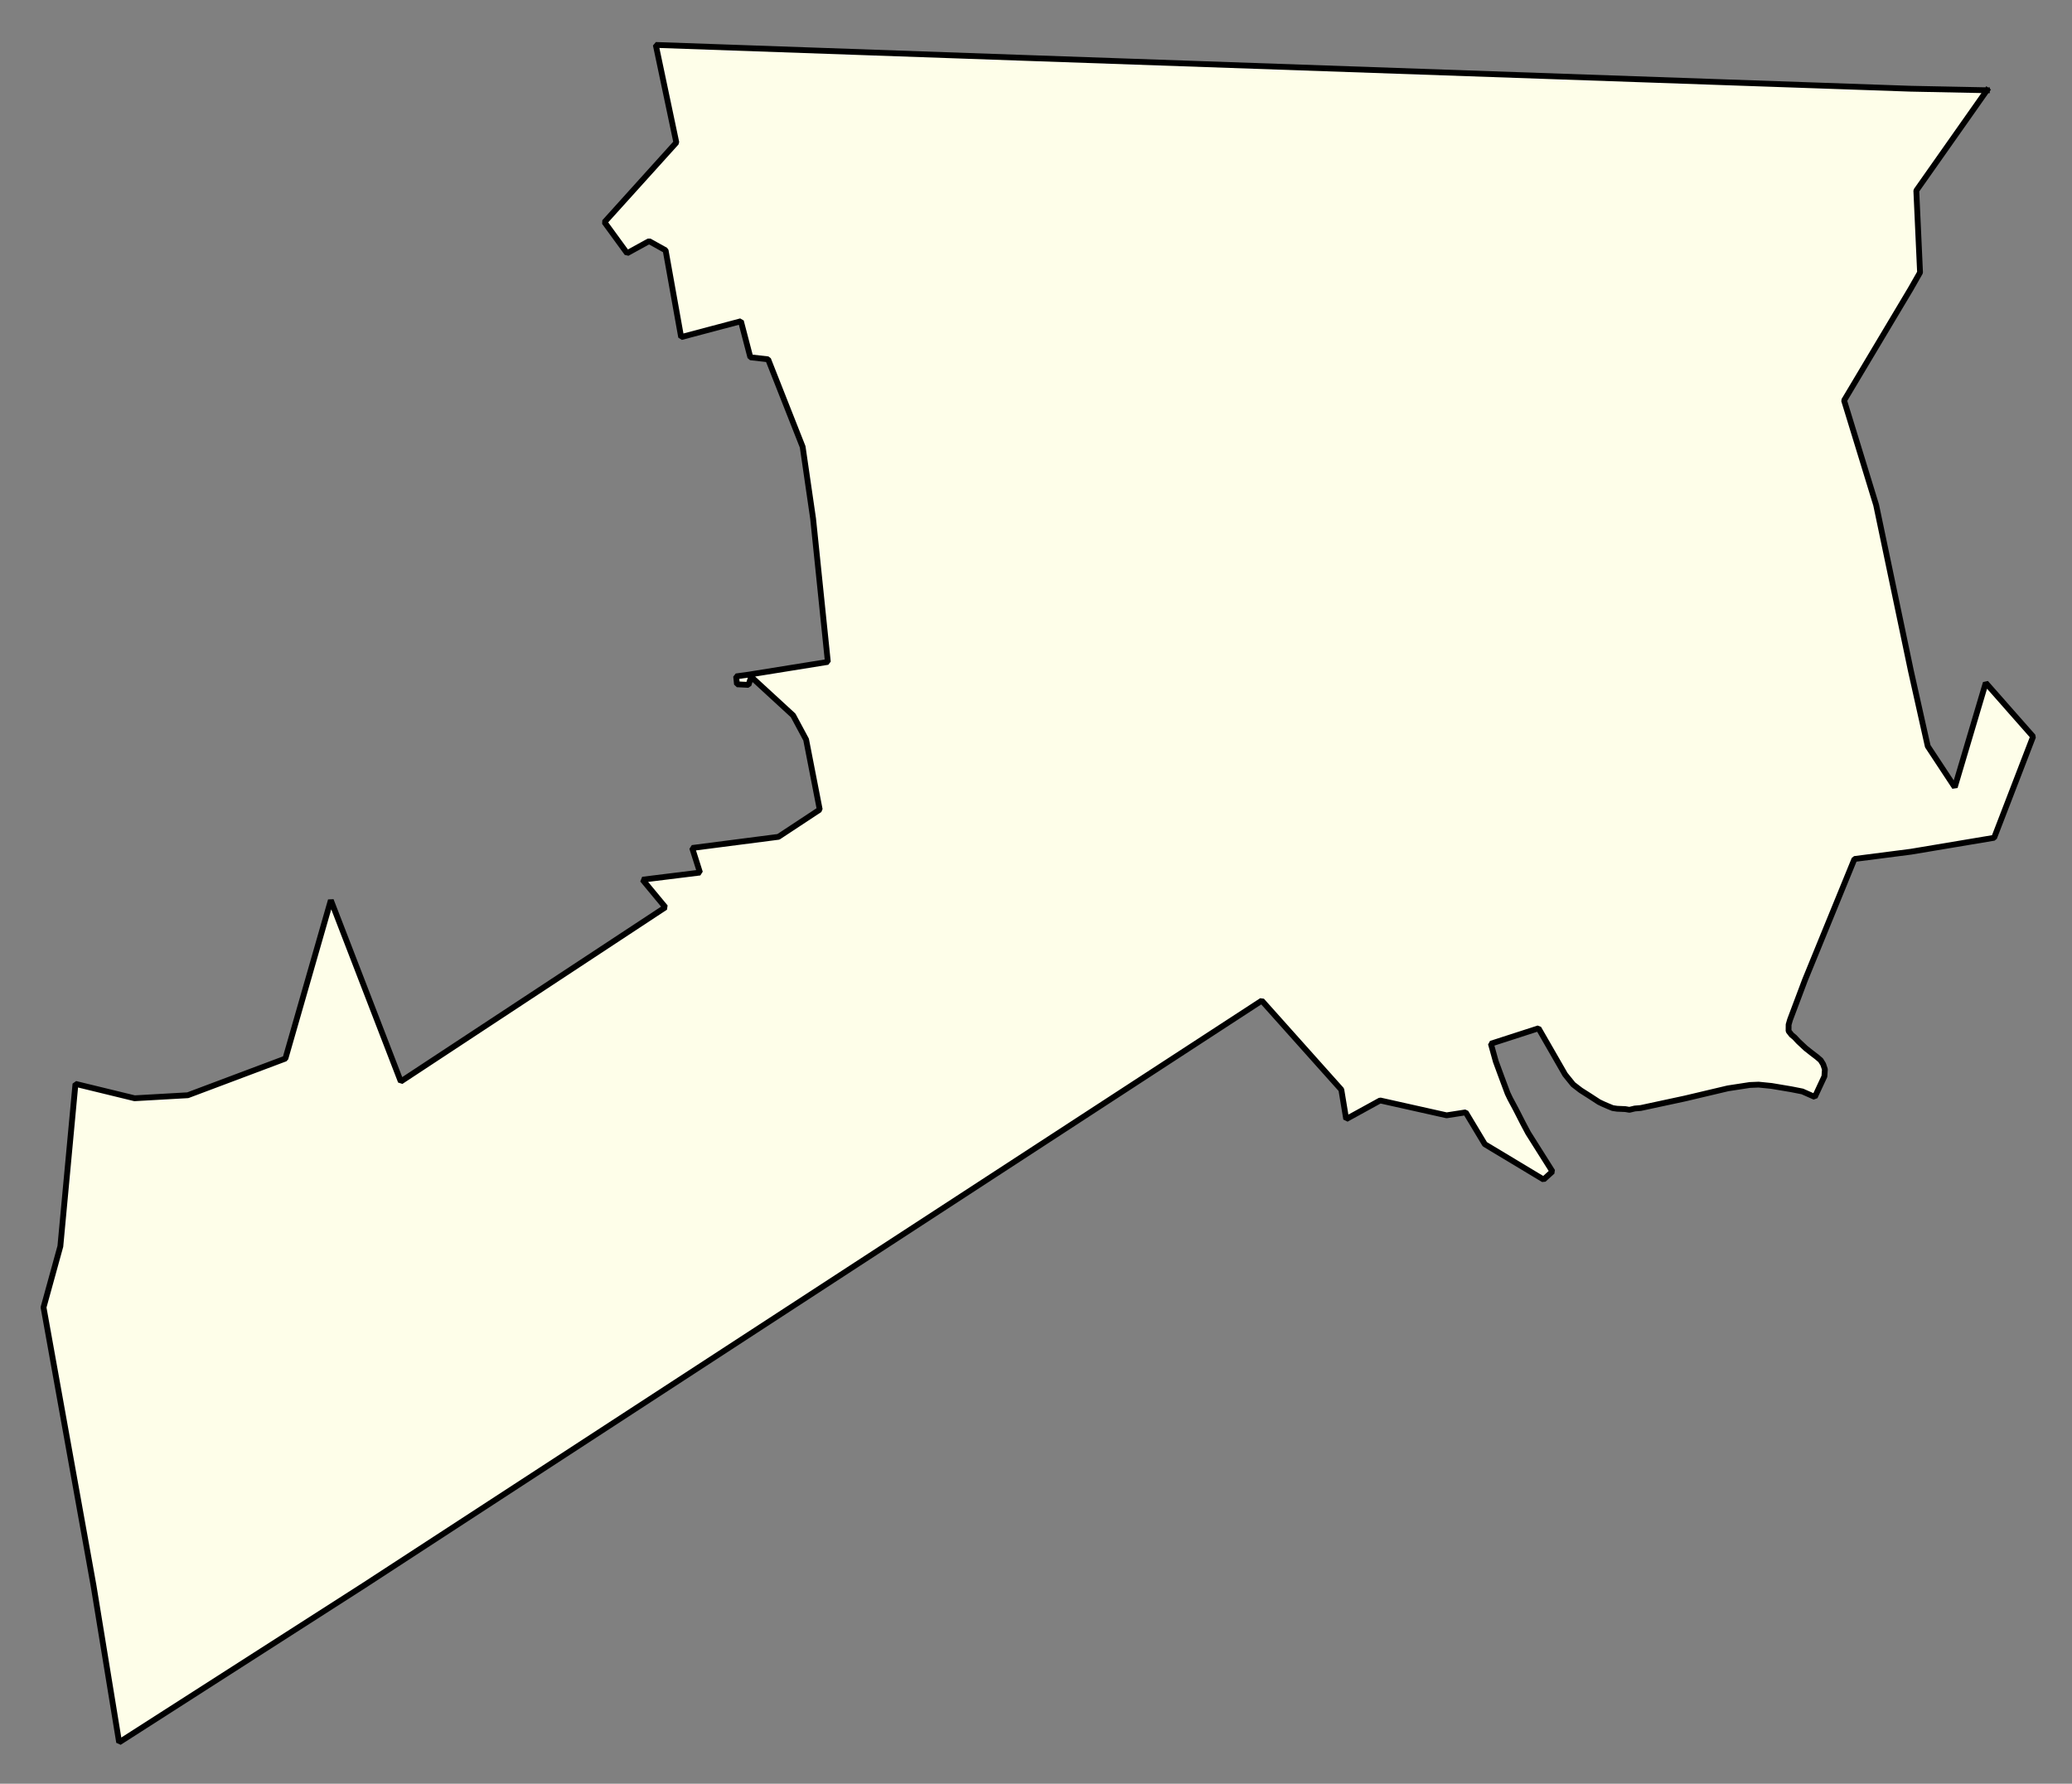 <svg xmlns="http://www.w3.org/2000/svg" role="img" viewBox="1172.98 154.85 79.17 68.17"><rect x="1172.98" y="154.85" width="79.17" height="68.17" fill="#808080" stroke="none"/><title>Tyngsborough</title><g id="g14955" fill="#fefee9" fill-opacity="1" fill-rule="evenodd" stroke="#000" stroke-linecap="square" stroke-linejoin="bevel" stroke-opacity="1" stroke-width=".098" transform="translate(-216.714 -21.7) scale(2.264)"><path id="path15081" fill-rule="evenodd" d="M 647.356,79.505 L 646.164,81.199 L 646.227,82.581 L 646.068,82.86 L 644.945,84.742 L 645.486,86.506 L 646.073,89.308 L 646.357,90.578 L 646.813,91.27 L 647.336,89.509 L 648.135,90.416 L 647.477,92.124 L 646.076,92.359 L 645.12,92.482 L 644.286,94.522 L 644.033,95.195 L 644.009,95.278 L 644.008,95.386 L 644.059,95.451 L 644.11,95.493 L 644.175,95.563 L 644.298,95.678 L 644.406,95.763 L 644.486,95.824 L 644.55,95.879 L 644.592,95.947 L 644.621,96.033 L 644.613,96.151 L 644.451,96.499 L 644.241,96.406 L 644.053,96.369 L 643.721,96.313 L 643.502,96.291 L 643.354,96.297 L 642.983,96.354 L 642.26,96.525 L 641.511,96.686 L 641.413,96.694 L 641.322,96.716 L 641.253,96.704 L 641.115,96.698 L 641.04,96.687 L 640.967,96.657 L 640.879,96.619 L 640.808,96.585 L 640.653,96.484 L 640.499,96.386 L 640.372,96.288 L 640.237,96.121 L 639.788,95.34 L 638.984,95.6 L 639.067,95.9 L 639.155,96.139 L 639.266,96.437 L 639.307,96.523 L 639.408,96.712 L 639.528,96.947 L 639.613,97.107 L 640.023,97.757 L 639.873,97.893 L 638.882,97.297 L 638.559,96.759 L 638.237,96.809 L 637.115,96.558 L 636.542,96.873 L 636.46,96.376 L 635.117,94.873 L 619.966,104.745 L 615.833,107.394 L 615.401,104.748 L 614.557,100.051 L 614.841,99.02 L 615.096,96.278 L 616.094,96.521 L 616.992,96.47 L 618.639,95.851 L 619.406,93.178 L 620.587,96.238 L 625.052,93.297 L 624.666,92.831 L 625.636,92.711 L 625.504,92.296 L 626.96,92.108 L 627.657,91.648 L 627.427,90.466 L 627.208,90.058 L 626.5,89.407 L 626.455,89.543 L 626.26,89.533 L 626.246,89.399 L 626.458,89.37 L 627.794,89.155 L 627.545,86.736 L 627.369,85.525 L 626.786,84.047 L 626.486,84.013 L 626.327,83.404 L 625.318,83.672 L 625.056,82.207 L 624.777,82.052 L 624.406,82.256 L 624.024,81.732 L 625.237,80.388 L 624.89,78.74 L 631.355,78.967 L 642.927,79.37 L 646.066,79.479 L 647.356,79.505"/></g></svg>